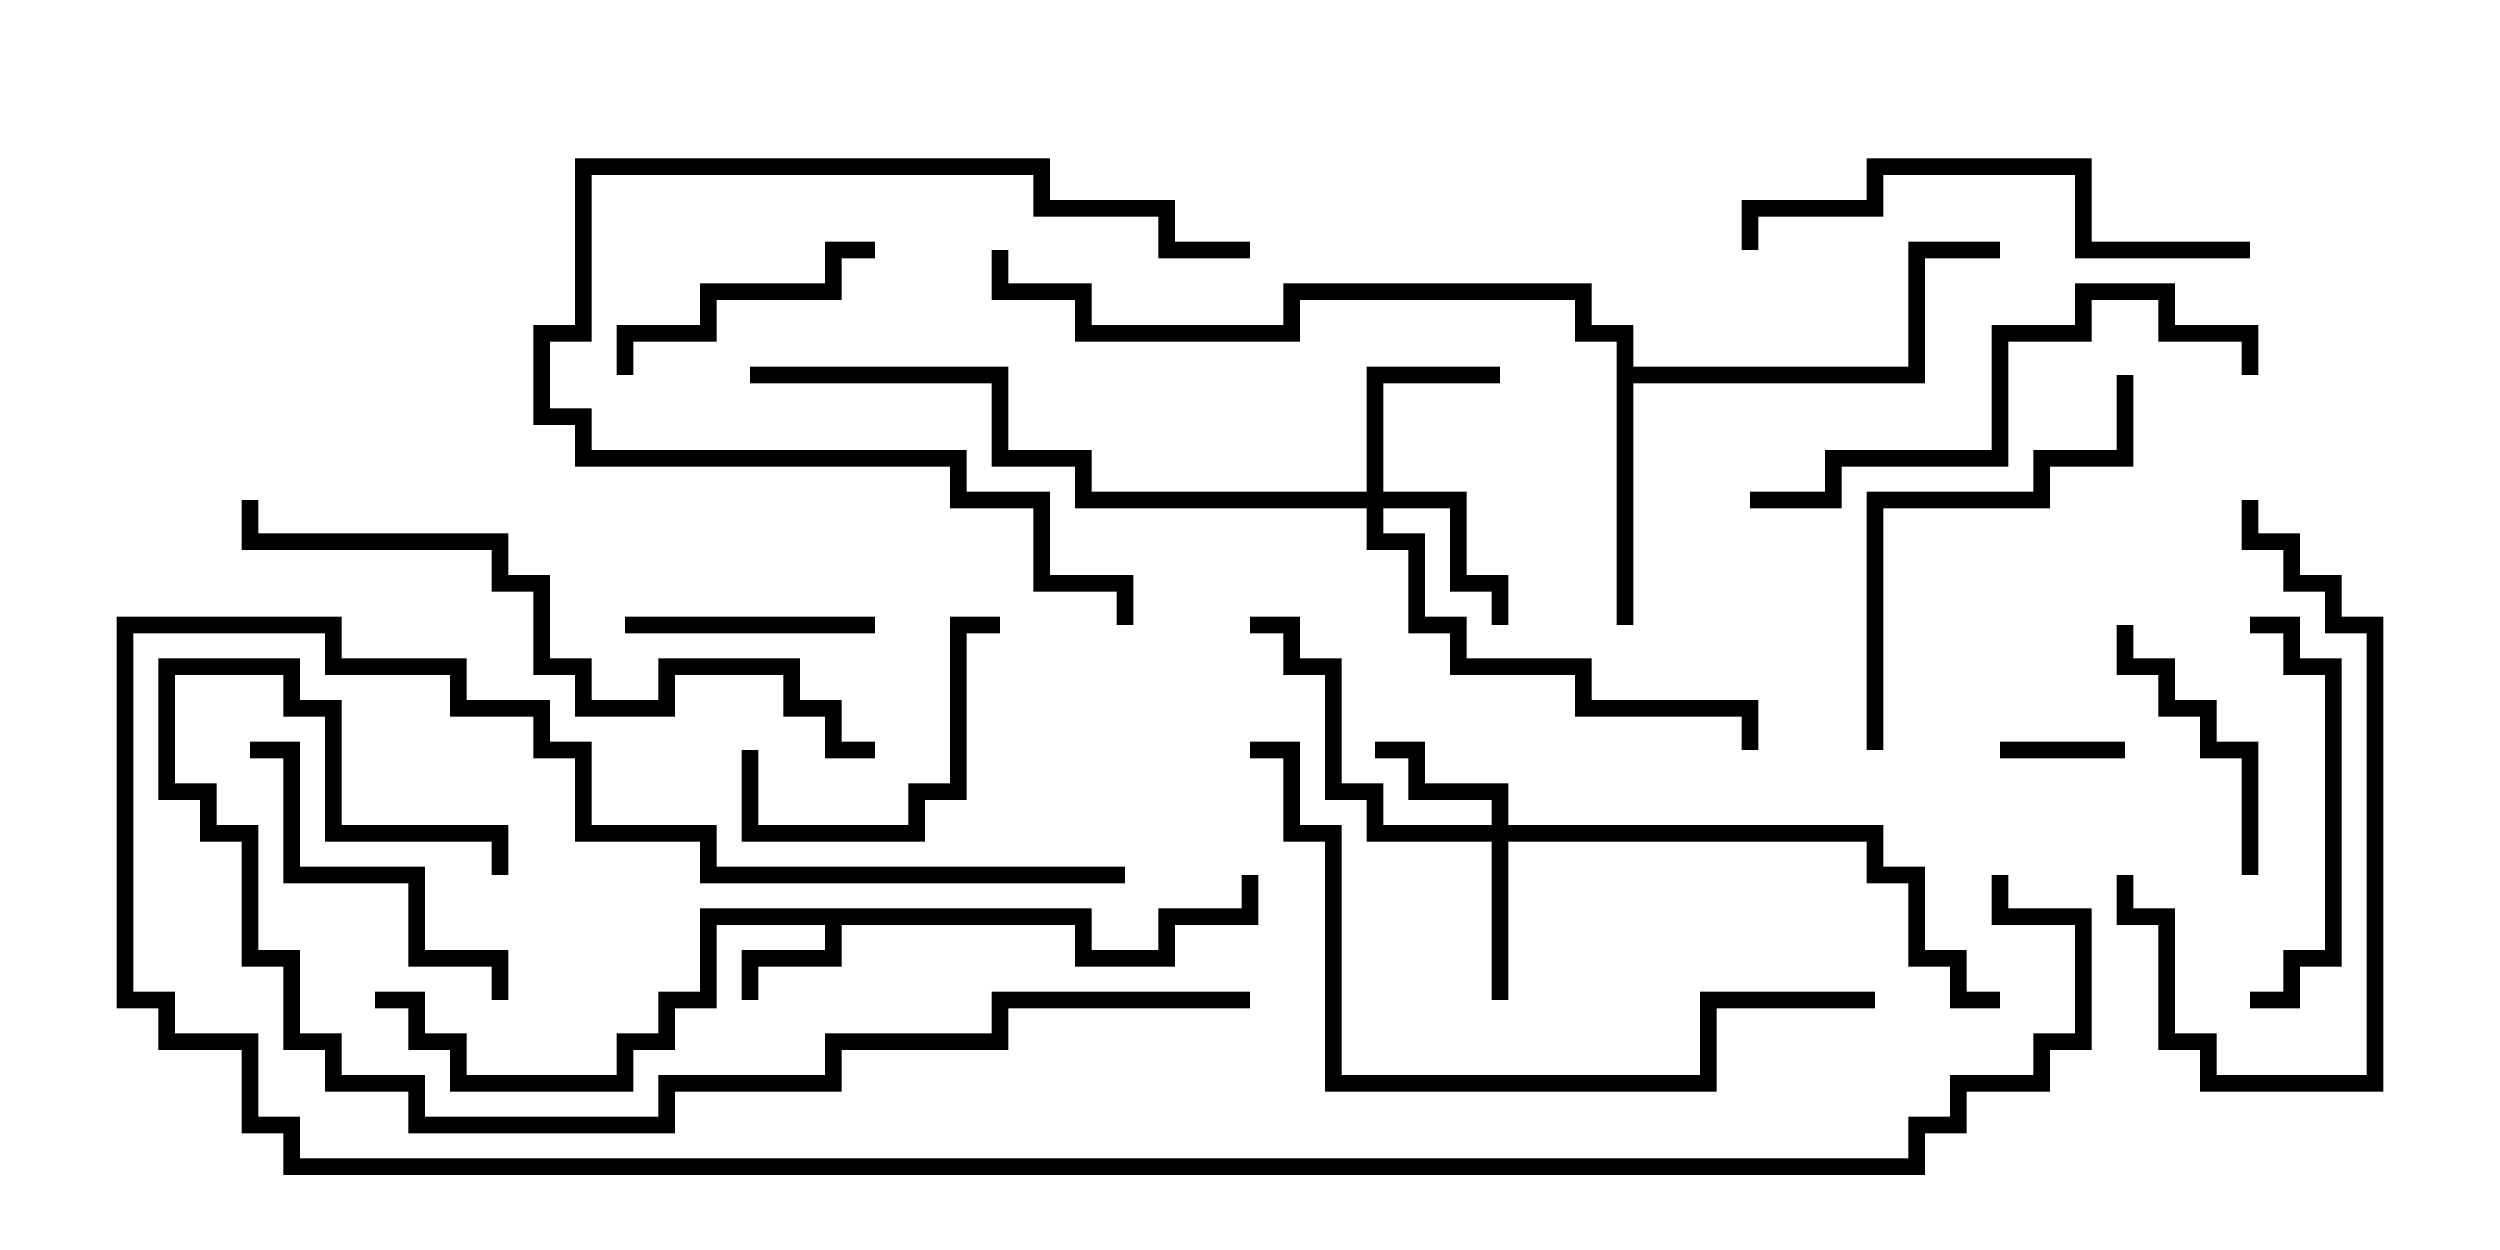 <svg version="1.1" width="30" height="15" xmlns="http://www.w3.org/2000/svg"><path d="M13.1,10.9L13.1,11.4L13.9,11.4L13.9,10.9L14.9,10.9L14.9,10.5L15.1,10.5L15.1,11.1L14.1,11.1L14.1,11.6L12.9,11.6L12.9,11.1L10.1,11.1L10.1,11.6L9.1,11.6L9.1,12L8.9,12L8.9,11.4L9.9,11.4L9.9,11.1L8.6,11.1L8.6,12.1L8.1,12.1L8.1,12.6L7.6,12.6L7.6,13.1L5.4,13.1L5.4,12.6L4.9,12.6L4.9,12.1L4.5,12.1L4.5,11.9L5.1,11.9L5.1,12.4L5.6,12.4L5.6,12.9L7.4,12.9L7.4,12.4L7.9,12.4L7.9,11.9L8.4,11.9L8.4,10.9z" stroke="none"/><path d="M19.4,4.1L18.9,4.1L18.9,3.6L15.6,3.6L15.6,4.1L12.9,4.1L12.9,3.6L11.9,3.6L11.9,3L12.1,3L12.1,3.4L13.1,3.4L13.1,3.9L15.4,3.9L15.4,3.4L19.1,3.4L19.1,3.9L19.6,3.9L19.6,4.4L22.9,4.4L22.9,2.9L24,2.9L24,3.1L23.1,3.1L23.1,4.6L19.6,4.6L19.6,7.5L19.4,7.5z" stroke="none"/><path d="M17.9,9.9L17.9,9.6L16.9,9.6L16.9,9.1L16.5,9.1L16.5,8.9L17.1,8.9L17.1,9.4L18.1,9.4L18.1,9.9L22.6,9.9L22.6,10.4L23.1,10.4L23.1,11.4L23.6,11.4L23.6,11.9L24,11.9L24,12.1L23.4,12.1L23.4,11.6L22.9,11.6L22.9,10.6L22.4,10.6L22.4,10.1L18.1,10.1L18.1,12L17.9,12L17.9,10.1L16.4,10.1L16.4,9.6L15.9,9.6L15.9,8.1L15.4,8.1L15.4,7.6L15,7.6L15,7.4L15.6,7.4L15.6,7.9L16.1,7.9L16.1,9.4L16.6,9.4L16.6,9.9z" stroke="none"/><path d="M16.4,5.9L16.4,4.4L18,4.4L18,4.6L16.6,4.6L16.6,5.9L17.6,5.9L17.6,6.9L18.1,6.9L18.1,7.5L17.9,7.5L17.9,7.1L17.4,7.1L17.4,6.1L16.6,6.1L16.6,6.4L17.1,6.4L17.1,7.4L17.6,7.4L17.6,7.9L19.1,7.9L19.1,8.4L21.1,8.4L21.1,9L20.9,9L20.9,8.6L18.9,8.6L18.9,8.1L17.4,8.1L17.4,7.6L16.9,7.6L16.9,6.6L16.4,6.6L16.4,6.1L12.9,6.1L12.9,5.6L11.9,5.6L11.9,4.6L9,4.6L9,4.4L12.1,4.4L12.1,5.4L13.1,5.4L13.1,5.9z" stroke="none"/><path d="M25.5,8.9L25.5,9.1L24,9.1L24,8.9z" stroke="none"/><path d="M7.5,7.6L7.5,7.4L10.5,7.4L10.5,7.6z" stroke="none"/><path d="M10.5,2.9L10.5,3.1L10.1,3.1L10.1,3.6L8.6,3.6L8.6,4.1L7.6,4.1L7.6,4.5L7.4,4.5L7.4,3.9L8.4,3.9L8.4,3.4L9.9,3.4L9.9,2.9z" stroke="none"/><path d="M8.9,9L9.1,9L9.1,9.9L10.9,9.9L10.9,9.4L11.4,9.4L11.4,7.4L12,7.4L12,7.6L11.6,7.6L11.6,9.6L11.1,9.6L11.1,10.1L8.9,10.1z" stroke="none"/><path d="M25.4,7.5L25.6,7.5L25.6,7.9L26.1,7.9L26.1,8.4L26.6,8.4L26.6,8.9L27.1,8.9L27.1,10.5L26.9,10.5L26.9,9.1L26.4,9.1L26.4,8.6L25.9,8.6L25.9,8.1L25.4,8.1z" stroke="none"/><path d="M6.1,12L5.9,12L5.9,11.6L4.9,11.6L4.9,10.6L3.4,10.6L3.4,9.1L3,9.1L3,8.9L3.6,8.9L3.6,10.4L5.1,10.4L5.1,11.4L6.1,11.4z" stroke="none"/><path d="M27,12.1L27,11.9L27.4,11.9L27.4,11.4L27.9,11.4L27.9,8.1L27.4,8.1L27.4,7.6L27,7.6L27,7.4L27.6,7.4L27.6,7.9L28.1,7.9L28.1,11.6L27.6,11.6L27.6,12.1z" stroke="none"/><path d="M15,2.9L15,3.1L13.9,3.1L13.9,2.6L12.4,2.6L12.4,2.1L7.1,2.1L7.1,4.1L6.6,4.1L6.6,4.9L7.1,4.9L7.1,5.4L11.6,5.4L11.6,5.9L12.6,5.9L12.6,6.9L13.6,6.9L13.6,7.5L13.4,7.5L13.4,7.1L12.4,7.1L12.4,6.1L11.4,6.1L11.4,5.6L6.9,5.6L6.9,5.1L6.4,5.1L6.4,3.9L6.9,3.9L6.9,1.9L12.6,1.9L12.6,2.4L14.1,2.4L14.1,2.9z" stroke="none"/><path d="M26.9,6L27.1,6L27.1,6.4L27.6,6.4L27.6,6.9L28.1,6.9L28.1,7.4L28.6,7.4L28.6,13.1L26.4,13.1L26.4,12.6L25.9,12.6L25.9,11.1L25.4,11.1L25.4,10.5L25.6,10.5L25.6,10.9L26.1,10.9L26.1,12.4L26.6,12.4L26.6,12.9L28.4,12.9L28.4,7.6L27.9,7.6L27.9,7.1L27.4,7.1L27.4,6.6L26.9,6.6z" stroke="none"/><path d="M22.6,9L22.4,9L22.4,5.9L24.4,5.9L24.4,5.4L25.4,5.4L25.4,4.5L25.6,4.5L25.6,5.6L24.6,5.6L24.6,6.1L22.6,6.1z" stroke="none"/><path d="M27,2.9L27,3.1L24.9,3.1L24.9,2.1L22.6,2.1L22.6,2.6L21.1,2.6L21.1,3L20.9,3L20.9,2.4L22.4,2.4L22.4,1.9L25.1,1.9L25.1,2.9z" stroke="none"/><path d="M21,6.1L21,5.9L21.9,5.9L21.9,5.4L23.9,5.4L23.9,3.9L24.9,3.9L24.9,3.4L26.1,3.4L26.1,3.9L27.1,3.9L27.1,4.5L26.9,4.5L26.9,4.1L25.9,4.1L25.9,3.6L25.1,3.6L25.1,4.1L24.1,4.1L24.1,5.6L22.1,5.6L22.1,6.1z" stroke="none"/><path d="M22.5,11.9L22.5,12.1L20.6,12.1L20.6,13.1L15.9,13.1L15.9,10.1L15.4,10.1L15.4,9.1L15,9.1L15,8.9L15.6,8.9L15.6,9.9L16.1,9.9L16.1,12.9L20.4,12.9L20.4,11.9z" stroke="none"/><path d="M10.5,8.9L10.5,9.1L9.9,9.1L9.9,8.6L9.4,8.6L9.4,8.1L8.1,8.1L8.1,8.6L6.9,8.6L6.9,8.1L6.4,8.1L6.4,7.1L5.9,7.1L5.9,6.6L2.9,6.6L2.9,6L3.1,6L3.1,6.4L6.1,6.4L6.1,6.9L6.6,6.9L6.6,7.9L7.1,7.9L7.1,8.4L7.9,8.4L7.9,7.9L9.6,7.9L9.6,8.4L10.1,8.4L10.1,8.9z" stroke="none"/><path d="M15,11.9L15,12.1L12.1,12.1L12.1,12.6L10.1,12.6L10.1,13.1L8.1,13.1L8.1,13.6L4.9,13.6L4.9,13.1L3.9,13.1L3.9,12.6L3.4,12.6L3.4,11.6L2.9,11.6L2.9,10.1L2.4,10.1L2.4,9.6L1.9,9.6L1.9,7.9L3.6,7.9L3.6,8.4L4.1,8.4L4.1,9.9L6.1,9.9L6.1,10.5L5.9,10.5L5.9,10.1L3.9,10.1L3.9,8.6L3.4,8.6L3.4,8.1L2.1,8.1L2.1,9.4L2.6,9.4L2.6,9.9L3.1,9.9L3.1,11.4L3.6,11.4L3.6,12.4L4.1,12.4L4.1,12.9L5.1,12.9L5.1,13.4L7.9,13.4L7.9,12.9L9.9,12.9L9.9,12.4L11.9,12.4L11.9,11.9z" stroke="none"/><path d="M13.5,10.4L13.5,10.6L8.4,10.6L8.4,10.1L6.9,10.1L6.9,9.1L6.4,9.1L6.4,8.6L5.4,8.6L5.4,8.1L3.9,8.1L3.9,7.6L1.6,7.6L1.6,11.9L2.1,11.9L2.1,12.4L3.1,12.4L3.1,13.4L3.6,13.4L3.6,13.9L22.9,13.9L22.9,13.4L23.4,13.4L23.4,12.9L24.4,12.9L24.4,12.4L24.9,12.4L24.9,11.1L23.9,11.1L23.9,10.5L24.1,10.5L24.1,10.9L25.1,10.9L25.1,12.6L24.6,12.6L24.6,13.1L23.6,13.1L23.6,13.6L23.1,13.6L23.1,14.1L3.4,14.1L3.4,13.6L2.9,13.6L2.9,12.6L1.9,12.6L1.9,12.1L1.4,12.1L1.4,7.4L4.1,7.4L4.1,7.9L5.6,7.9L5.6,8.4L6.6,8.4L6.6,8.9L7.1,8.9L7.1,9.9L8.6,9.9L8.6,10.4z" stroke="none"/></svg>